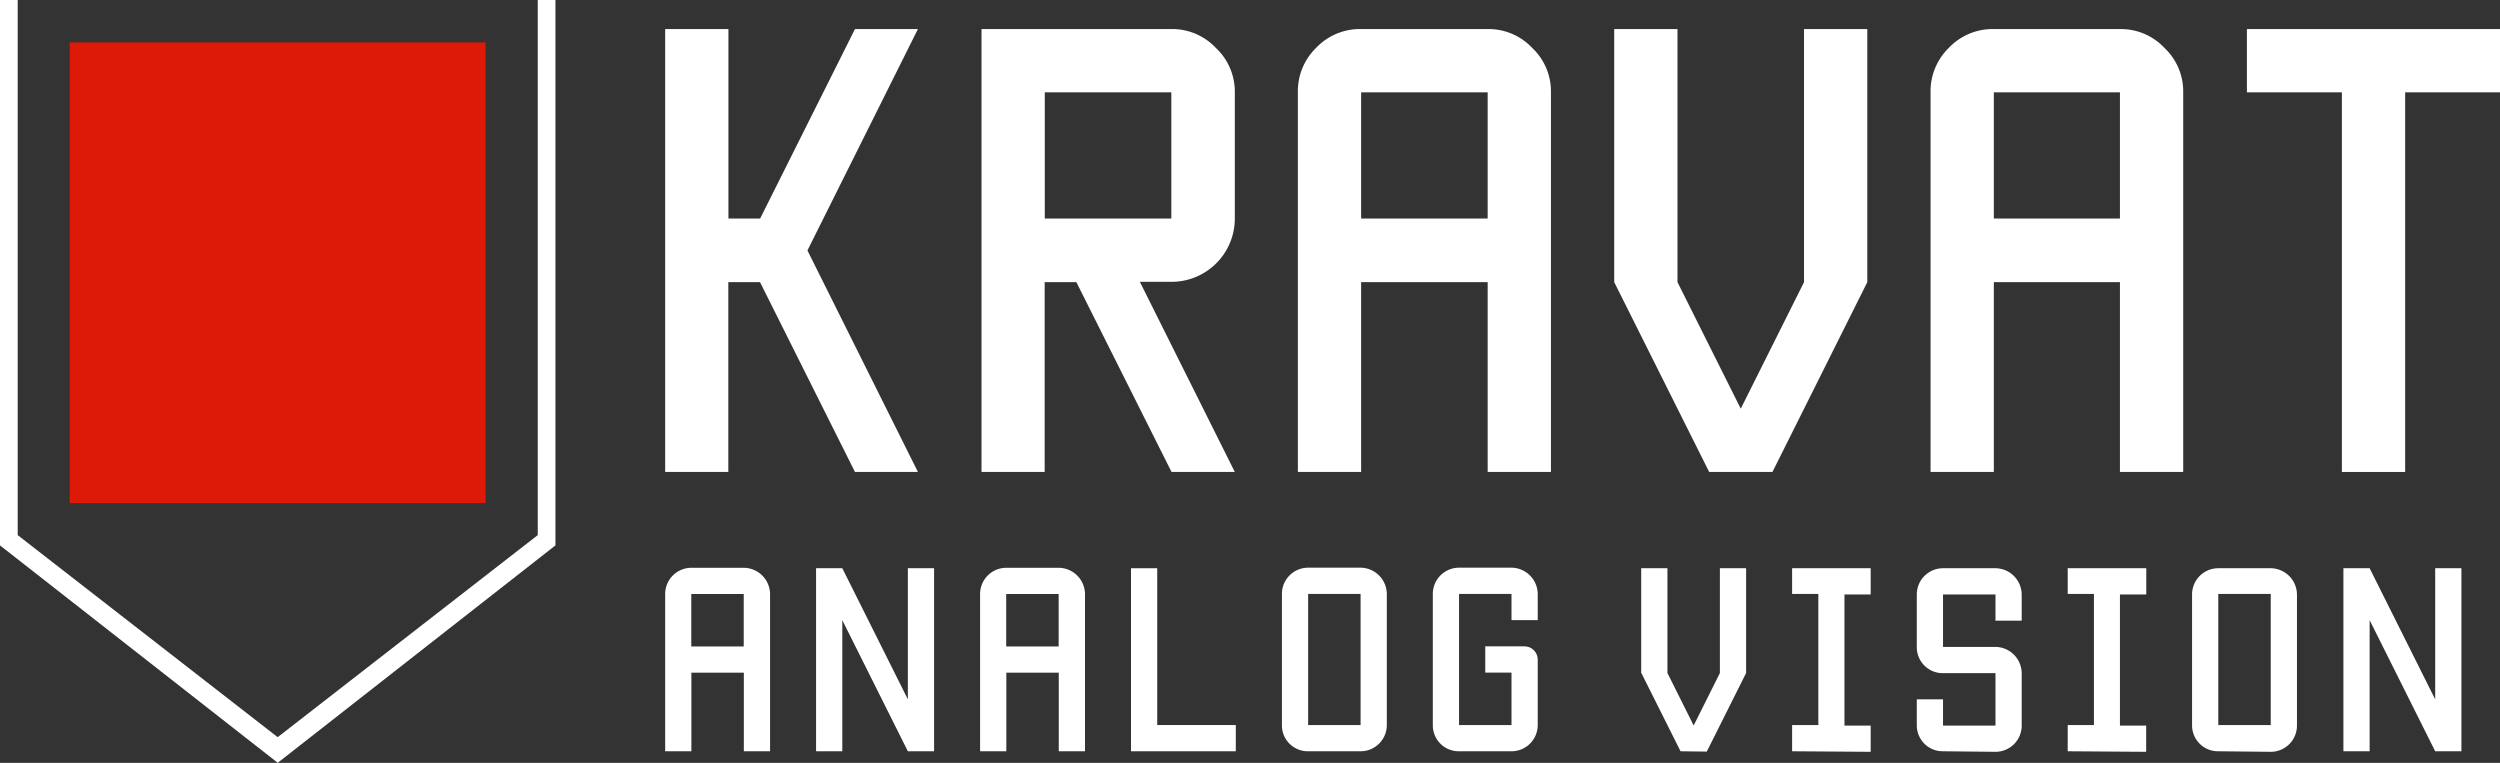 <svg xmlns="http://www.w3.org/2000/svg" viewBox="0 0 228.78 69.81"><rect x="0" y="0" width="228.78" height="69.81" fill="#333333" stroke="none"/><defs><style>.cls-1{fill:#fff;}.cls-2{fill:#dd1908;}</style></defs><title>Risorsa 7</title><g id="Livello_2" data-name="Livello 2"><g id="Livello_2-2" data-name="Livello 2"><path class="cls-1" d="M60.87,68.75V54.36a2.4,2.4,0,0,1,2.4-2.4h4.8a2.43,2.43,0,0,1,2.4,2.4V68.75h-2.4V61.56h-4.8v7.19Zm7.19-9.59v-4.8h-4.8v4.8Z"/><path class="cls-1" d="M74.68,68.75V52h2.4l6,12V52h2.4V68.75h-2.4l-6-12v12Z"/><path class="cls-1" d="M89.69,68.75V54.36a2.4,2.4,0,0,1,2.4-2.4h4.8a2.43,2.43,0,0,1,2.4,2.4V68.75h-2.4V61.56h-4.8v7.19Zm7.19-9.59v-4.8h-4.8v4.8Z"/><path class="cls-1" d="M103.5,68.75V52h2.4V66.35h7.19v2.4Z"/><path class="cls-1" d="M119.71,68.75a2.37,2.37,0,0,1-2.4-2.4v-12a2.4,2.4,0,0,1,2.4-2.4h4.8a2.43,2.43,0,0,1,2.4,2.4v12a2.4,2.4,0,0,1-2.4,2.4Zm4.8-2.4v-12h-4.8v12Z"/><path class="cls-1" d="M133.52,68.75a2.37,2.37,0,0,1-2.4-2.4v-12a2.4,2.4,0,0,1,2.4-2.4h4.8a2.43,2.43,0,0,1,2.4,2.4v2.4h-2.4v-2.4h-4.8v12h4.8v-4.8h-2.4v-2.4h3.6a1.22,1.22,0,0,1,1.2,1.2v6a2.4,2.4,0,0,1-2.4,2.4Z"/><path class="cls-1" d="M153.79,68.75l-3.6-7.19V52h2.4v9.59l2.4,4.8,2.4-4.8V52h2.4v9.59l-3.6,7.19Z"/><path class="cls-1" d="M164,68.75v-2.4h2.4v-12H164V52h7.19v2.4h-2.4v12h2.4v2.4Z"/><path class="cls-1" d="M177.81,68.75a2.37,2.37,0,0,1-2.4-2.4V64h2.4v2.4h4.8v-4.8h-4.8a2.37,2.37,0,0,1-2.4-2.4v-4.8a2.4,2.4,0,0,1,2.4-2.4h4.8a2.43,2.43,0,0,1,2.4,2.4v2.4h-2.4v-2.4h-4.8v4.8h4.8a2.43,2.43,0,0,1,2.4,2.4v4.8a2.4,2.4,0,0,1-2.4,2.4Z"/><path class="cls-1" d="M189.22,68.75v-2.4h2.4v-12h-2.4V52h7.19v2.4H194v12h2.4v2.4Z"/><path class="cls-1" d="M203,68.75a2.37,2.37,0,0,1-2.4-2.4v-12A2.4,2.4,0,0,1,203,52h4.8a2.43,2.43,0,0,1,2.4,2.4v12a2.4,2.4,0,0,1-2.4,2.4Zm4.8-2.4v-12H203v12Z"/><path class="cls-1" d="M214.45,68.75V52h2.4l6,12V52h2.4V68.75h-2.4l-6-12v12Z"/><polygon class="cls-1" points="49.21 0 49.21 48.97 25.41 67.46 1.62 48.97 1.62 0 0 0 0 49.91 25.27 69.69 25.41 69.81 50.74 49.98 50.83 49.91 50.83 0 49.21 0"/><rect class="cls-2" x="6.38" y="3.88" width="38.06" height="42.16"/><path class="cls-1" d="M60.87,43.19V2.66h5.79V20h2.9L78.24,2.66H84L73.89,22.92,84,43.19H78.24L69.55,25.82h-2.9V43.19Z"/><path class="cls-1" d="M89.82,43.19V2.66h17.37a5.47,5.47,0,0,1,4.07,1.72A5.47,5.47,0,0,1,113,8.45V20a5.79,5.79,0,0,1-5.79,5.79h-2.9L113,43.19h-5.79L98.5,25.82h-2.9V43.19ZM107.19,20V8.45H95.61V20Z"/><path class="cls-1" d="M118.77,43.19V8.45a5.54,5.54,0,0,1,1.67-4.07,5.52,5.52,0,0,1,4.12-1.72h11.58a5.47,5.47,0,0,1,4.07,1.72,5.47,5.47,0,0,1,1.72,4.07V43.19h-5.79V25.82H124.56V43.19ZM136.14,20V8.45H124.56V20Z"/><path class="cls-1" d="M156.41,43.19l-8.69-17.37V2.66h5.79V25.82L159.3,37.4l5.79-11.58V2.66h5.79V25.82L162.2,43.19Z"/><path class="cls-1" d="M176.67,43.19V8.45a5.54,5.54,0,0,1,1.67-4.07,5.52,5.52,0,0,1,4.12-1.72H194a5.47,5.47,0,0,1,4.07,1.72,5.47,5.47,0,0,1,1.72,4.07V43.19H194V25.82H182.46V43.19ZM194,20V8.45H182.46V20Z"/><path class="cls-1" d="M214.31,43.19V8.45h-8.69V2.66h23.16V8.45H220.1V43.19Z"/></g></g></svg>